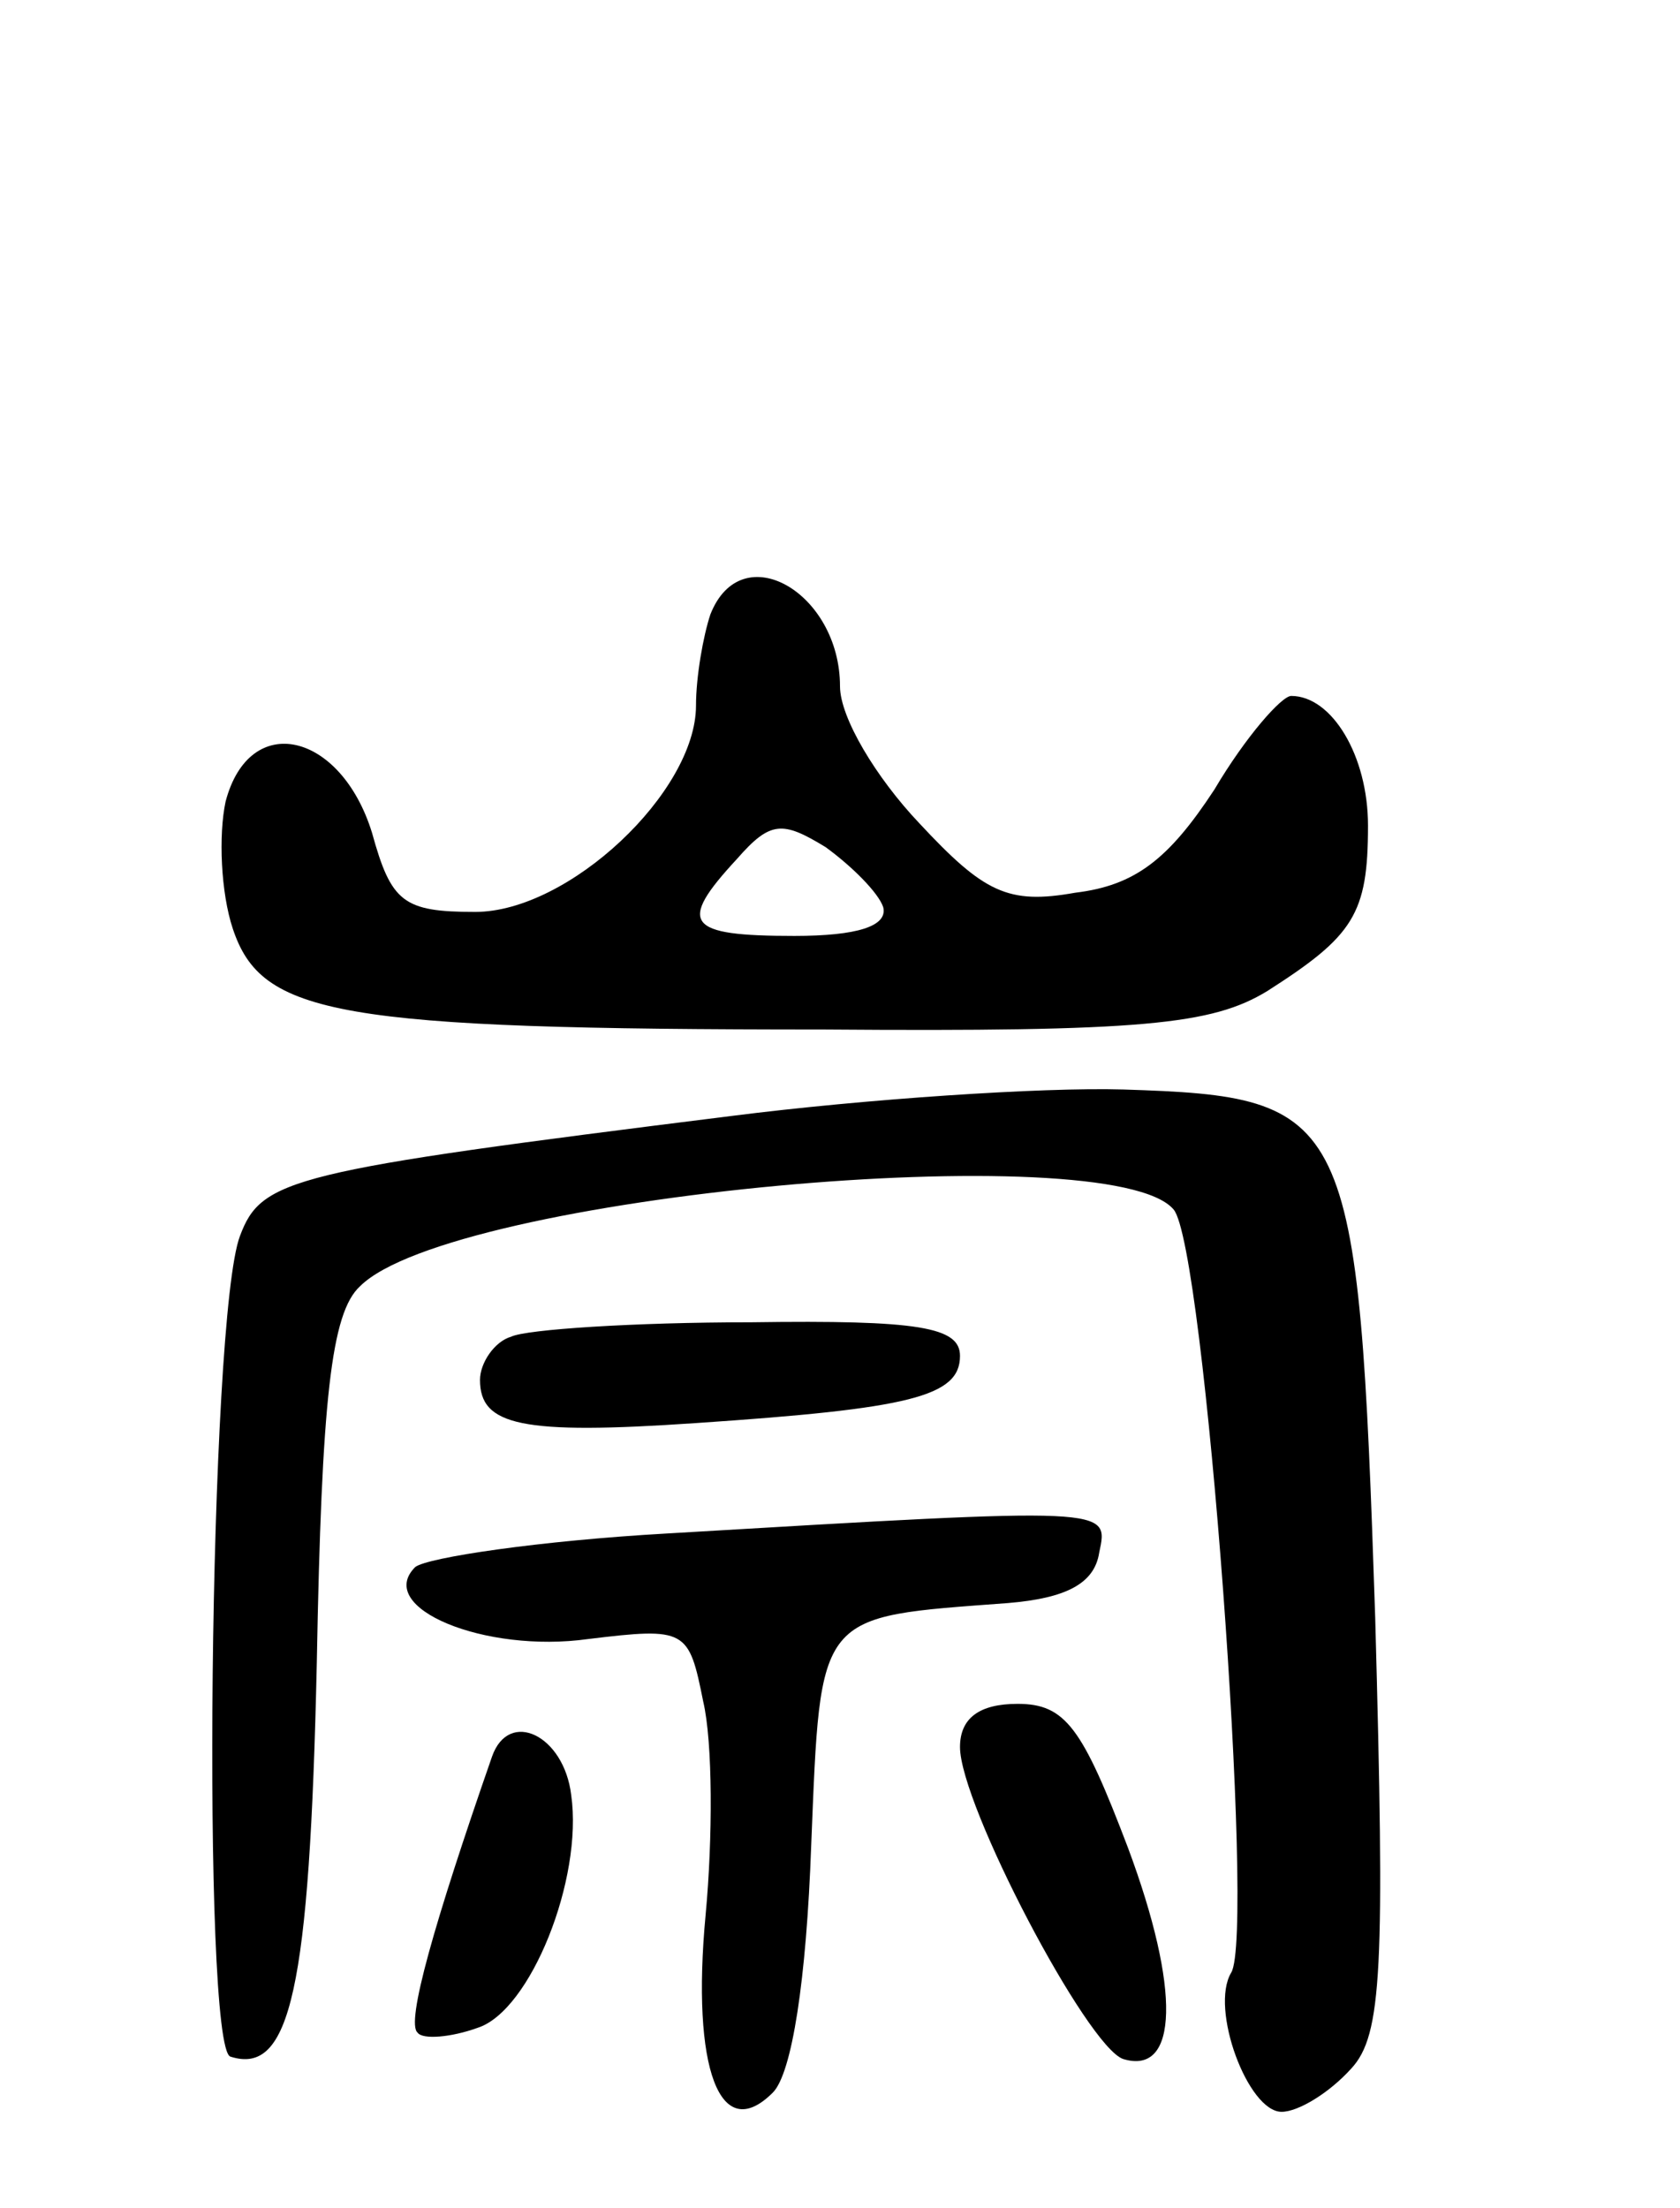 <svg version="1.0" xmlns="http://www.w3.org/2000/svg"
 width="70pt" height="92pt" viewBox="0 0 70 92"
 preserveAspectRatio="xMidYMid meet">
<g transform="translate(0,92) scale(0.1,-0.1)"
fill="#000000" stroke="none">
<path d="M296 664 c-3 -9 -6 -26 -6 -38 0 -36 -53 -86 -92 -86 -30 0 -35 4
-43 33 -13 42 -51 51 -61 13 -3 -14 -2 -38 3 -53 12 -36 43 -42 246 -42 133
-1 162 2 185 16 36 23 42 32 42 69 0 29 -15 54 -32 54 -4 0 -19 -17 -32 -39
-19 -29 -33 -40 -58 -43 -28 -5 -38 0 -65 29 -18 19 -33 44 -33 57 0 39 -41
63 -54 30z m72 -122 c2 -8 -11 -12 -37 -12 -45 0 -49 5 -24 32 14 16 19 16 37
5 11 -8 22 -19 24 -25z"/>
<path d="M305 455 c-184 -23 -196 -26 -205 -50 -13 -34 -16 -338 -4 -342 25
-8 33 28 36 164 2 110 6 146 18 157 38 38 313 63 339 32 13 -15 34 -302 24
-318 -9 -15 7 -58 21 -58 7 0 20 8 29 18 13 14 14 42 10 188 -7 211 -10 217
-105 220 -34 1 -108 -4 -163 -11z"/>
<path d="M213 363 c-7 -2 -13 -11 -13 -18 0 -19 17 -23 90 -18 89 6 110 11
110 28 0 12 -17 15 -87 14 -49 0 -94 -3 -100 -6z"/>
<path d="M278 281 c-53 -3 -100 -10 -105 -14 -17 -17 29 -36 72 -30 41 5 42 4
48 -26 4 -17 4 -57 1 -89 -6 -64 6 -96 28 -74 8 8 14 47 16 103 4 98 2 95 82
101 24 2 36 8 38 21 4 19 6 19 -180 8z"/>
<path d="M400 192 c0 -24 53 -125 68 -130 23 -7 24 29 2 88 -19 50 -26 60 -46
60 -16 0 -24 -6 -24 -18z"/>
<path d="M205 188 c-24 -69 -36 -111 -31 -115 2 -3 14 -2 25 2 22 7 44 62 39
97 -3 25 -26 36 -33 16z"/>
</g>
</svg>
